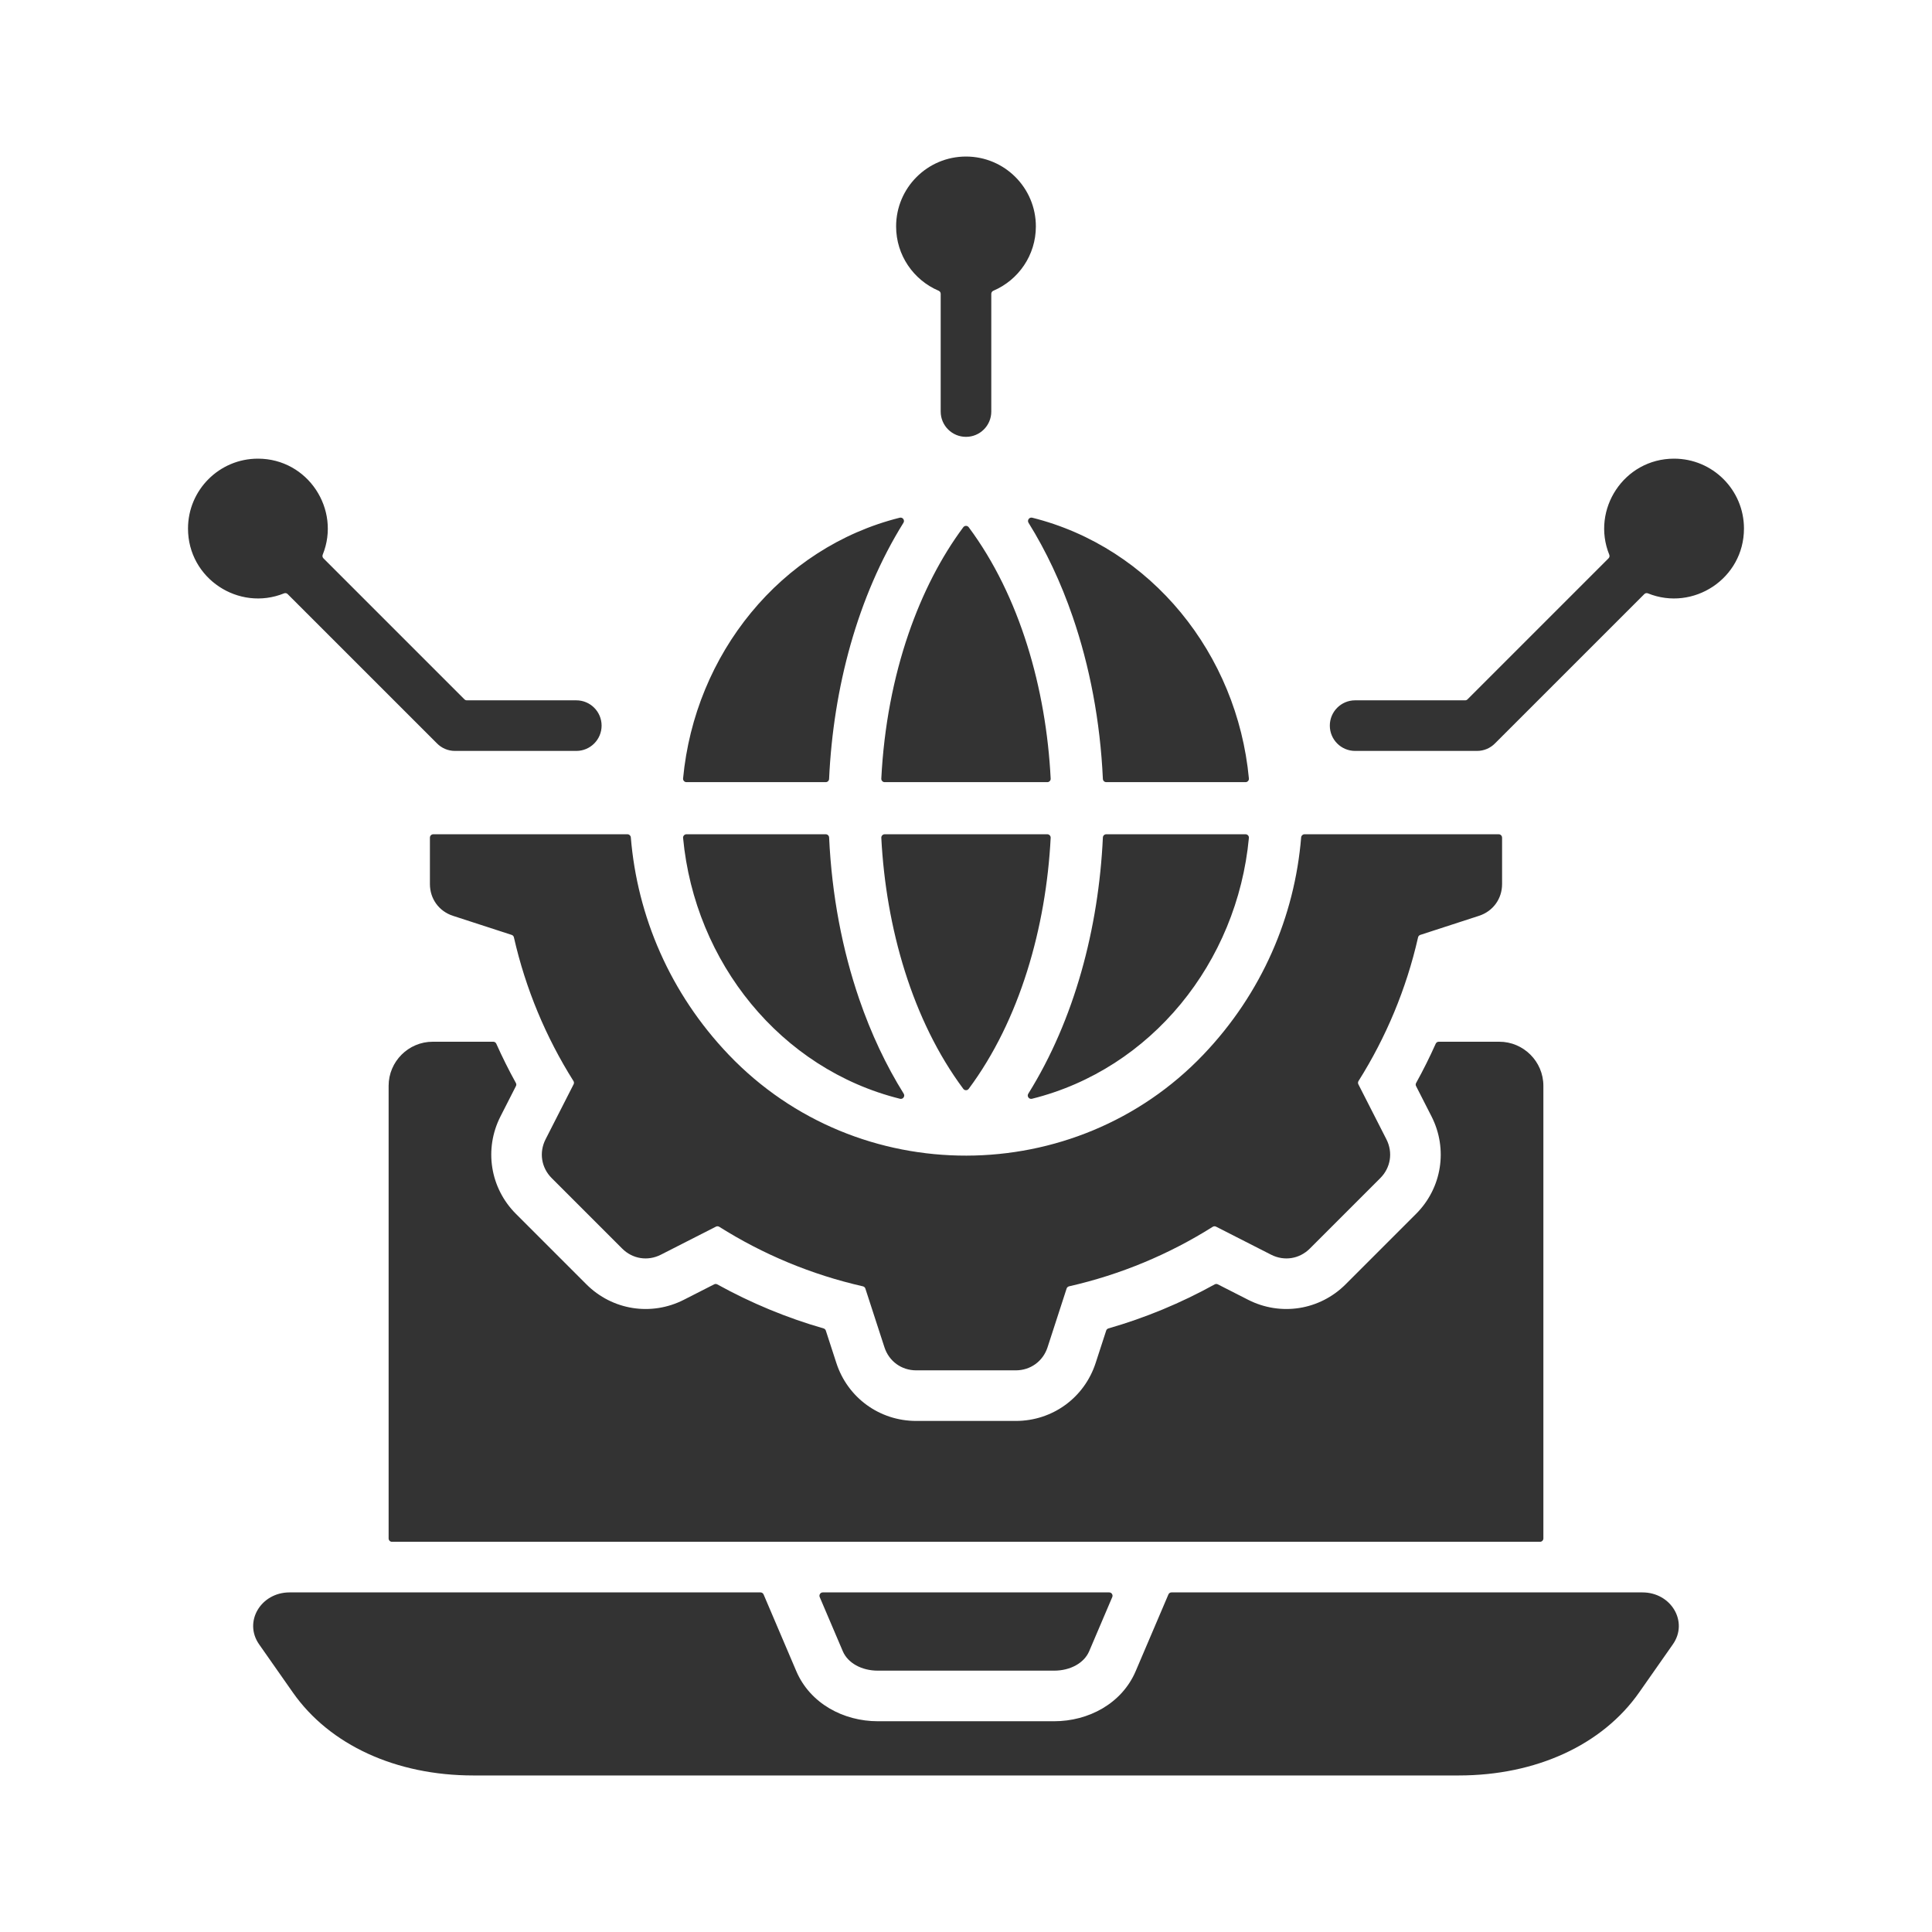 <svg width="80" height="80" viewBox="0 0 80 80" fill="none" xmlns="http://www.w3.org/2000/svg">
<path fill-rule="evenodd" clip-rule="evenodd" d="M17.916 43.136H20.424C20.48 43.136 20.528 43.167 20.551 43.219C20.798 43.771 21.068 44.313 21.361 44.843C21.384 44.885 21.385 44.931 21.363 44.974L20.724 46.228C20.037 47.578 20.293 49.193 21.364 50.264L24.281 53.181C25.352 54.252 26.968 54.508 28.317 53.821L29.571 53.182C29.614 53.16 29.66 53.161 29.702 53.184C31.096 53.955 32.572 54.567 34.102 55.007C34.148 55.02 34.181 55.053 34.196 55.098L34.631 56.436C35.099 57.878 36.421 58.838 37.938 58.838H42.063C43.579 58.838 44.901 57.878 45.369 56.436L45.804 55.099C45.818 55.053 45.852 55.021 45.898 55.007C47.428 54.567 48.904 53.955 50.297 53.184C50.339 53.161 50.386 53.16 50.428 53.182L51.682 53.821C53.032 54.508 54.648 54.252 55.719 53.181L58.636 50.264C59.707 49.193 59.963 47.578 59.276 46.228L58.637 44.974C58.615 44.931 58.616 44.885 58.639 44.843C58.932 44.313 59.202 43.771 59.449 43.219C59.472 43.167 59.52 43.136 59.576 43.136H62.084C63.087 43.136 63.908 43.957 63.908 44.961V63.703C63.908 63.78 63.845 63.843 63.768 63.843H16.231C16.154 63.843 16.092 63.78 16.092 63.703V44.96C16.092 43.957 16.913 43.136 17.916 43.136ZM43.366 34.545H36.633C36.593 34.545 36.559 34.56 36.532 34.589C36.504 34.618 36.491 34.653 36.493 34.692C36.684 38.404 37.772 42.245 39.888 45.087C39.915 45.123 39.954 45.143 40 45.143C40.045 45.143 40.084 45.123 40.112 45.087C42.227 42.245 43.315 38.404 43.506 34.692C43.508 34.653 43.495 34.618 43.468 34.589C43.44 34.56 43.406 34.545 43.366 34.545ZM51.575 34.545H45.807C45.732 34.545 45.671 34.604 45.668 34.678C45.492 38.437 44.49 42.226 42.579 45.288C42.548 45.337 42.55 45.397 42.584 45.444C42.618 45.491 42.674 45.511 42.731 45.498C47.674 44.268 51.229 39.852 51.714 34.698C51.718 34.657 51.706 34.621 51.678 34.591C51.651 34.561 51.616 34.545 51.575 34.545ZM44.419 25.542C45.119 27.578 45.557 29.849 45.668 32.254C45.672 32.328 45.733 32.387 45.808 32.387H51.575C51.616 32.387 51.651 32.371 51.678 32.341C51.706 32.311 51.718 32.275 51.714 32.234C51.229 27.083 47.68 22.671 42.742 21.437C42.685 21.423 42.629 21.444 42.595 21.491C42.561 21.538 42.558 21.597 42.589 21.647C43.313 22.81 43.931 24.12 44.419 25.542ZM37.62 26.242C38.199 24.558 38.97 23.064 39.888 21.831C39.915 21.795 39.954 21.775 40 21.775C40.045 21.775 40.084 21.795 40.112 21.831C42.23 24.676 43.318 28.524 43.506 32.24C43.508 32.28 43.495 32.315 43.468 32.343C43.441 32.372 43.407 32.387 43.367 32.387H36.632C36.592 32.387 36.558 32.372 36.531 32.343C36.504 32.315 36.491 32.28 36.493 32.24C36.602 30.085 36.997 28.056 37.62 26.242ZM28.424 32.387H34.192C34.266 32.387 34.328 32.328 34.331 32.254C34.504 28.497 35.503 24.709 37.41 21.647C37.441 21.597 37.438 21.538 37.404 21.491C37.37 21.444 37.314 21.423 37.258 21.437C32.32 22.671 28.77 27.083 28.285 32.234C28.282 32.275 28.294 32.311 28.321 32.341C28.349 32.371 28.384 32.387 28.424 32.387ZM35.58 41.375C34.882 39.344 34.443 37.078 34.332 34.678C34.328 34.604 34.267 34.545 34.192 34.545H28.424C28.384 34.545 28.349 34.561 28.321 34.591C28.294 34.621 28.281 34.658 28.285 34.698C28.77 39.852 32.325 44.268 37.268 45.498C37.325 45.512 37.381 45.491 37.415 45.444C37.449 45.397 37.451 45.337 37.421 45.288C36.692 44.12 36.071 42.804 35.58 41.375ZM69.32 18.992C70.918 18.992 72.214 20.288 72.214 21.886C72.214 23.962 70.107 25.327 68.238 24.57C68.185 24.548 68.127 24.56 68.087 24.601L61.907 30.78C61.717 30.974 61.453 31.094 61.16 31.094H56.112C55.534 31.094 55.065 30.625 55.065 30.046C55.065 29.468 55.534 28.999 56.112 28.999H60.669C60.707 28.999 60.74 28.985 60.767 28.958L66.606 23.119C66.646 23.079 66.658 23.021 66.636 22.968C65.879 21.1 67.244 18.992 69.32 18.992ZM40 6.482C41.598 6.482 42.893 7.778 42.893 9.376C42.893 10.572 42.167 11.599 41.132 12.039C41.079 12.062 41.047 12.111 41.047 12.168V17.042C41.047 17.62 40.578 18.089 40 18.089C39.421 18.089 38.952 17.62 38.952 17.042V12.168C38.952 12.111 38.92 12.062 38.867 12.039C37.832 11.599 37.106 10.572 37.106 9.376C37.106 7.778 38.401 6.482 40 6.482ZM10.679 18.992C9.081 18.992 7.785 20.288 7.785 21.886C7.785 23.962 9.892 25.327 11.761 24.57C11.814 24.548 11.872 24.56 11.912 24.601L18.092 30.78C18.282 30.974 18.546 31.094 18.839 31.094H23.864C24.442 31.094 24.911 30.625 24.911 30.046C24.911 29.468 24.442 28.999 23.864 28.999H19.331C19.292 28.999 19.259 28.985 19.232 28.958L13.393 23.119C13.353 23.079 13.341 23.021 13.363 22.968C14.12 21.099 12.754 18.992 10.679 18.992ZM45.928 65.938H34.071C34.023 65.938 33.981 65.96 33.955 66C33.928 66.04 33.924 66.087 33.943 66.132L34.899 68.375C35.107 68.862 35.677 69.178 36.348 69.178H43.651C44.322 69.178 44.892 68.862 45.1 68.375L46.056 66.132C46.075 66.087 46.071 66.04 46.044 66C46.018 65.96 45.976 65.938 45.928 65.938ZM67.872 70.083C66.35 72.255 63.603 73.518 60.401 73.518H19.598C16.396 73.518 13.649 72.255 12.127 70.083L10.729 68.088C10.075 67.153 10.802 65.938 11.99 65.938H31.49C31.547 65.938 31.596 65.97 31.619 66.023L32.972 69.197C33.545 70.54 34.928 71.273 36.349 71.273H43.651C45.071 71.273 46.455 70.54 47.027 69.197L48.381 66.023C48.403 65.97 48.452 65.938 48.509 65.938H68.009C69.198 65.938 69.924 67.153 69.27 68.088L67.872 70.083ZM62.197 34.685C62.197 34.608 62.135 34.545 62.058 34.545H54.017C53.944 34.545 53.884 34.601 53.878 34.673C53.611 37.936 52.259 41.128 49.821 43.678C44.53 49.214 35.526 49.273 30.178 43.678C27.741 41.128 26.388 37.936 26.121 34.673C26.115 34.601 26.055 34.545 25.982 34.545H17.941C17.864 34.545 17.802 34.608 17.802 34.685V36.608C17.802 37.217 18.177 37.734 18.756 37.922L21.187 38.712C21.235 38.728 21.269 38.764 21.28 38.814C21.766 40.955 22.61 42.959 23.745 44.762C23.772 44.805 23.774 44.855 23.751 44.9L22.59 47.178C22.314 47.721 22.414 48.352 22.845 48.783L25.762 51.7C26.192 52.131 26.824 52.231 27.366 51.954L29.645 50.793C29.69 50.77 29.74 50.773 29.783 50.799C31.585 51.935 33.59 52.778 35.731 53.264C35.78 53.276 35.817 53.309 35.833 53.357L36.623 55.788C36.811 56.367 37.328 56.743 37.937 56.743H42.062C42.671 56.743 43.188 56.367 43.377 55.788L44.166 53.357C44.182 53.309 44.219 53.276 44.268 53.264C46.409 52.778 48.414 51.935 50.217 50.799C50.259 50.773 50.309 50.77 50.354 50.793L52.633 51.954C53.176 52.231 53.807 52.131 54.238 51.7L57.155 48.783C57.585 48.352 57.685 47.721 57.409 47.178L56.248 44.9C56.225 44.855 56.227 44.805 56.254 44.762C57.389 42.959 58.233 40.954 58.719 38.814C58.73 38.764 58.764 38.728 58.812 38.712L61.243 37.922C61.822 37.734 62.198 37.217 62.198 36.608V34.685H62.197Z" fill="black" fill-opacity="0.8"/>
</svg>
